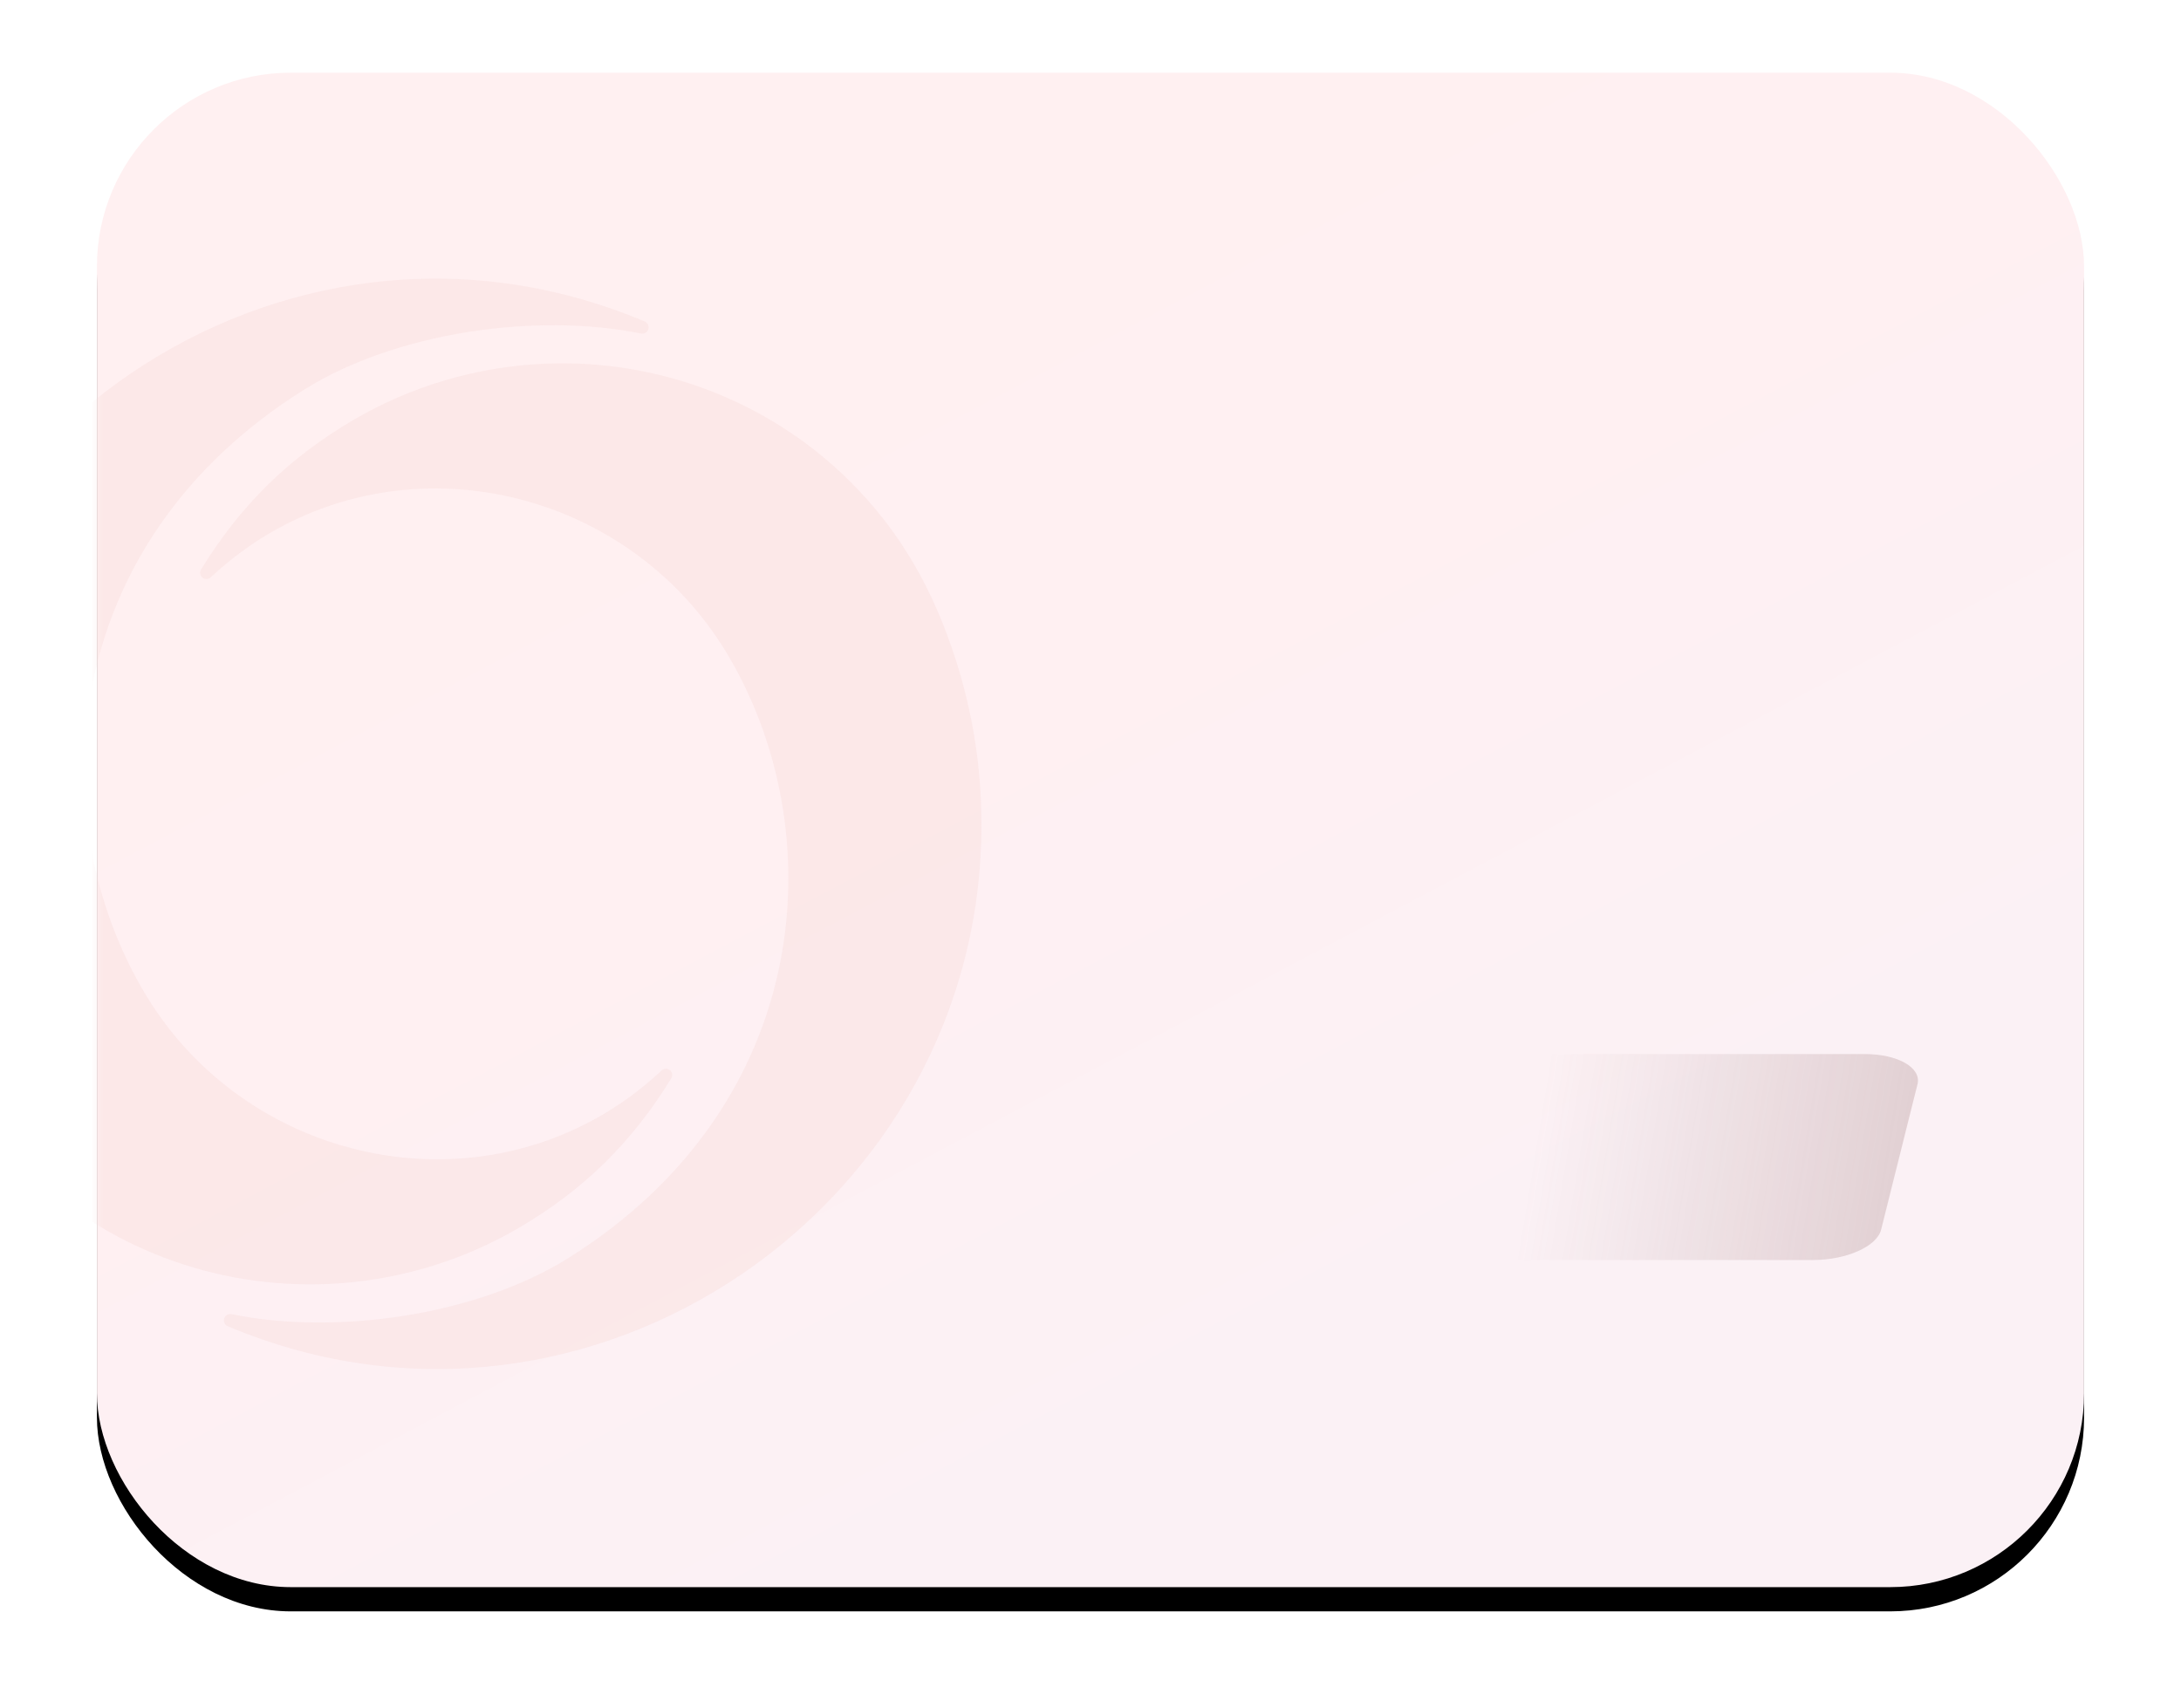 <?xml version="1.0" encoding="UTF-8"?>
<svg width="180px" height="141px" viewBox="0 0 180 141" version="1.1" xmlns="http://www.w3.org/2000/svg" xmlns:xlink="http://www.w3.org/1999/xlink">
    <title>编组 9</title>
    <defs>
        <linearGradient x1="24.315%" y1="15.884%" x2="69.339%" y2="80.883%" id="linearGradient-1">
            <stop stop-color="#FFF0F1" offset="0%"></stop>
            <stop stop-color="#FFF0F2" offset="41.257%"></stop>
            <stop stop-color="#FBF1F5" offset="100%"></stop>
        </linearGradient>
        <rect id="path-2" x="0" y="0" width="164" height="125" rx="16"></rect>
        <filter x="-7.9%" y="-8.8%" width="115.9%" height="120.8%" filterUnits="objectBoundingBox" id="filter-4">
            <feOffset dx="0" dy="2" in="SourceAlpha" result="shadowOffsetOuter1"></feOffset>
            <feGaussianBlur stdDeviation="4" in="shadowOffsetOuter1" result="shadowBlurOuter1"></feGaussianBlur>
            <feColorMatrix values="0 0 0 0 0   0 0 0 0 0   0 0 0 0 0  0 0 0 0.078 0" type="matrix" in="shadowBlurOuter1"></feColorMatrix>
        </filter>
        <linearGradient x1="100%" y1="46.422%" x2="21.513%" y2="41.005%" id="linearGradient-5">
            <stop stop-color="#8B6262" offset="0%"></stop>
            <stop stop-color="#8B6262" stop-opacity="0" offset="100%"></stop>
        </linearGradient>
    </defs>
    <g id="one-hr-手机端" stroke="none" stroke-width="1" fill="none" fill-rule="evenodd">
        <g id="onehr-手机端" transform="translate(-196, -1400)">
            <g id="编组-9" transform="translate(204, 1406)">
                <g id="信息展示:40/宫格Grid:1/5列/图标形状:圆形备份-2">
                    <mask id="mask-3" fill="white">
                        <use xlink:href="#path-2"></use>
                    </mask>
                    <g id="蒙版">
                        <use fill="black" fill-opacity="1" filter="url(#filter-4)" xlink:href="#path-2"></use>
                        <use fill="url(#linearGradient-1)" fill-rule="evenodd" xlink:href="#path-2"></use>
                    </g>
                    <g id="logo2" mask="url(#mask-3)" fill="#F7DBDA" opacity="0.396">
                        <g transform="translate(-17, 17)">
                            <path d="M51.794,78.363 C57.191,75.207 61.164,71.278 64.412,65.986 C64.508,65.837 64.508,65.636 64.412,65.468 C64.269,65.22 63.955,65.137 63.707,65.28 C63.64,65.319 63.602,65.354 63.545,65.408 C63.351,65.586 63.154,65.767 62.954,65.945 C62.054,66.739 61.091,67.48 60.074,68.163 C47.023,76.869 29.173,72.543 21.074,59.181 C12.324,44.744 13.569,21.99 34.134,9.139 C41.623,4.457 53.186,2.76 61.886,4.527 C61.908,4.53 61.93,4.533 61.955,4.533 C62.057,4.546 62.168,4.527 62.264,4.47 C62.515,4.324 62.601,4.003 62.454,3.751 C62.41,3.678 62.35,3.615 62.28,3.573 C62.207,3.526 62.099,3.488 62.019,3.456 C32.265,-8.928 -0.152,13.595 0,45.132 C0.023,49.741 0.713,54.127 2.105,58.494 C3.932,64.247 6.682,69.187 11.024,73.44 C17.689,79.965 26.754,83.385 36.083,82.978 C41.556,82.743 46.994,81.167 51.794,78.363" id="Fill-29"></path>
                            <path d="M38.206,11.64 C32.809,14.796 28.836,18.725 25.588,24.014 C25.492,24.163 25.492,24.366 25.588,24.535 C25.731,24.78 26.048,24.865 26.293,24.722 C26.363,24.684 26.401,24.646 26.455,24.592 C26.649,24.414 26.846,24.233 27.047,24.055 C27.946,23.264 28.909,22.523 29.929,21.84 C42.98,13.134 60.827,17.46 68.926,30.819 C77.68,45.255 76.431,68.013 55.869,80.861 C48.377,85.546 36.814,87.243 28.115,85.473 C28.092,85.473 28.07,85.47 28.048,85.466 C27.943,85.457 27.835,85.473 27.736,85.533 C27.485,85.676 27.403,85.997 27.546,86.248 C27.59,86.325 27.65,86.385 27.72,86.429 C27.793,86.474 27.902,86.512 27.984,86.544 C57.735,98.927 90.152,76.408 90,44.868 C89.977,40.262 89.288,35.876 87.895,31.508 C86.068,25.752 83.322,20.813 78.977,16.563 C72.314,10.038 63.246,6.618 53.917,7.021 C48.444,7.26 43.006,8.833 38.206,11.64" id="Fill-31"></path>
                        </g>
                    </g>
                </g>
                <path d="M118.877,81 L145.877,81 C148.638,81 150.597,82.119 150.251,83.5 L147.249,95.5 C146.903,96.881 144.385,98 141.623,98 L114.623,98 C111.862,98 109.903,96.881 110.249,95.5 L113.251,83.5 C113.597,82.119 116.115,81 118.877,81 Z" id="矩形备份-27" fill="url(#linearGradient-5)" opacity="0.239"></path>
            </g>
        </g>
    </g>
</svg>